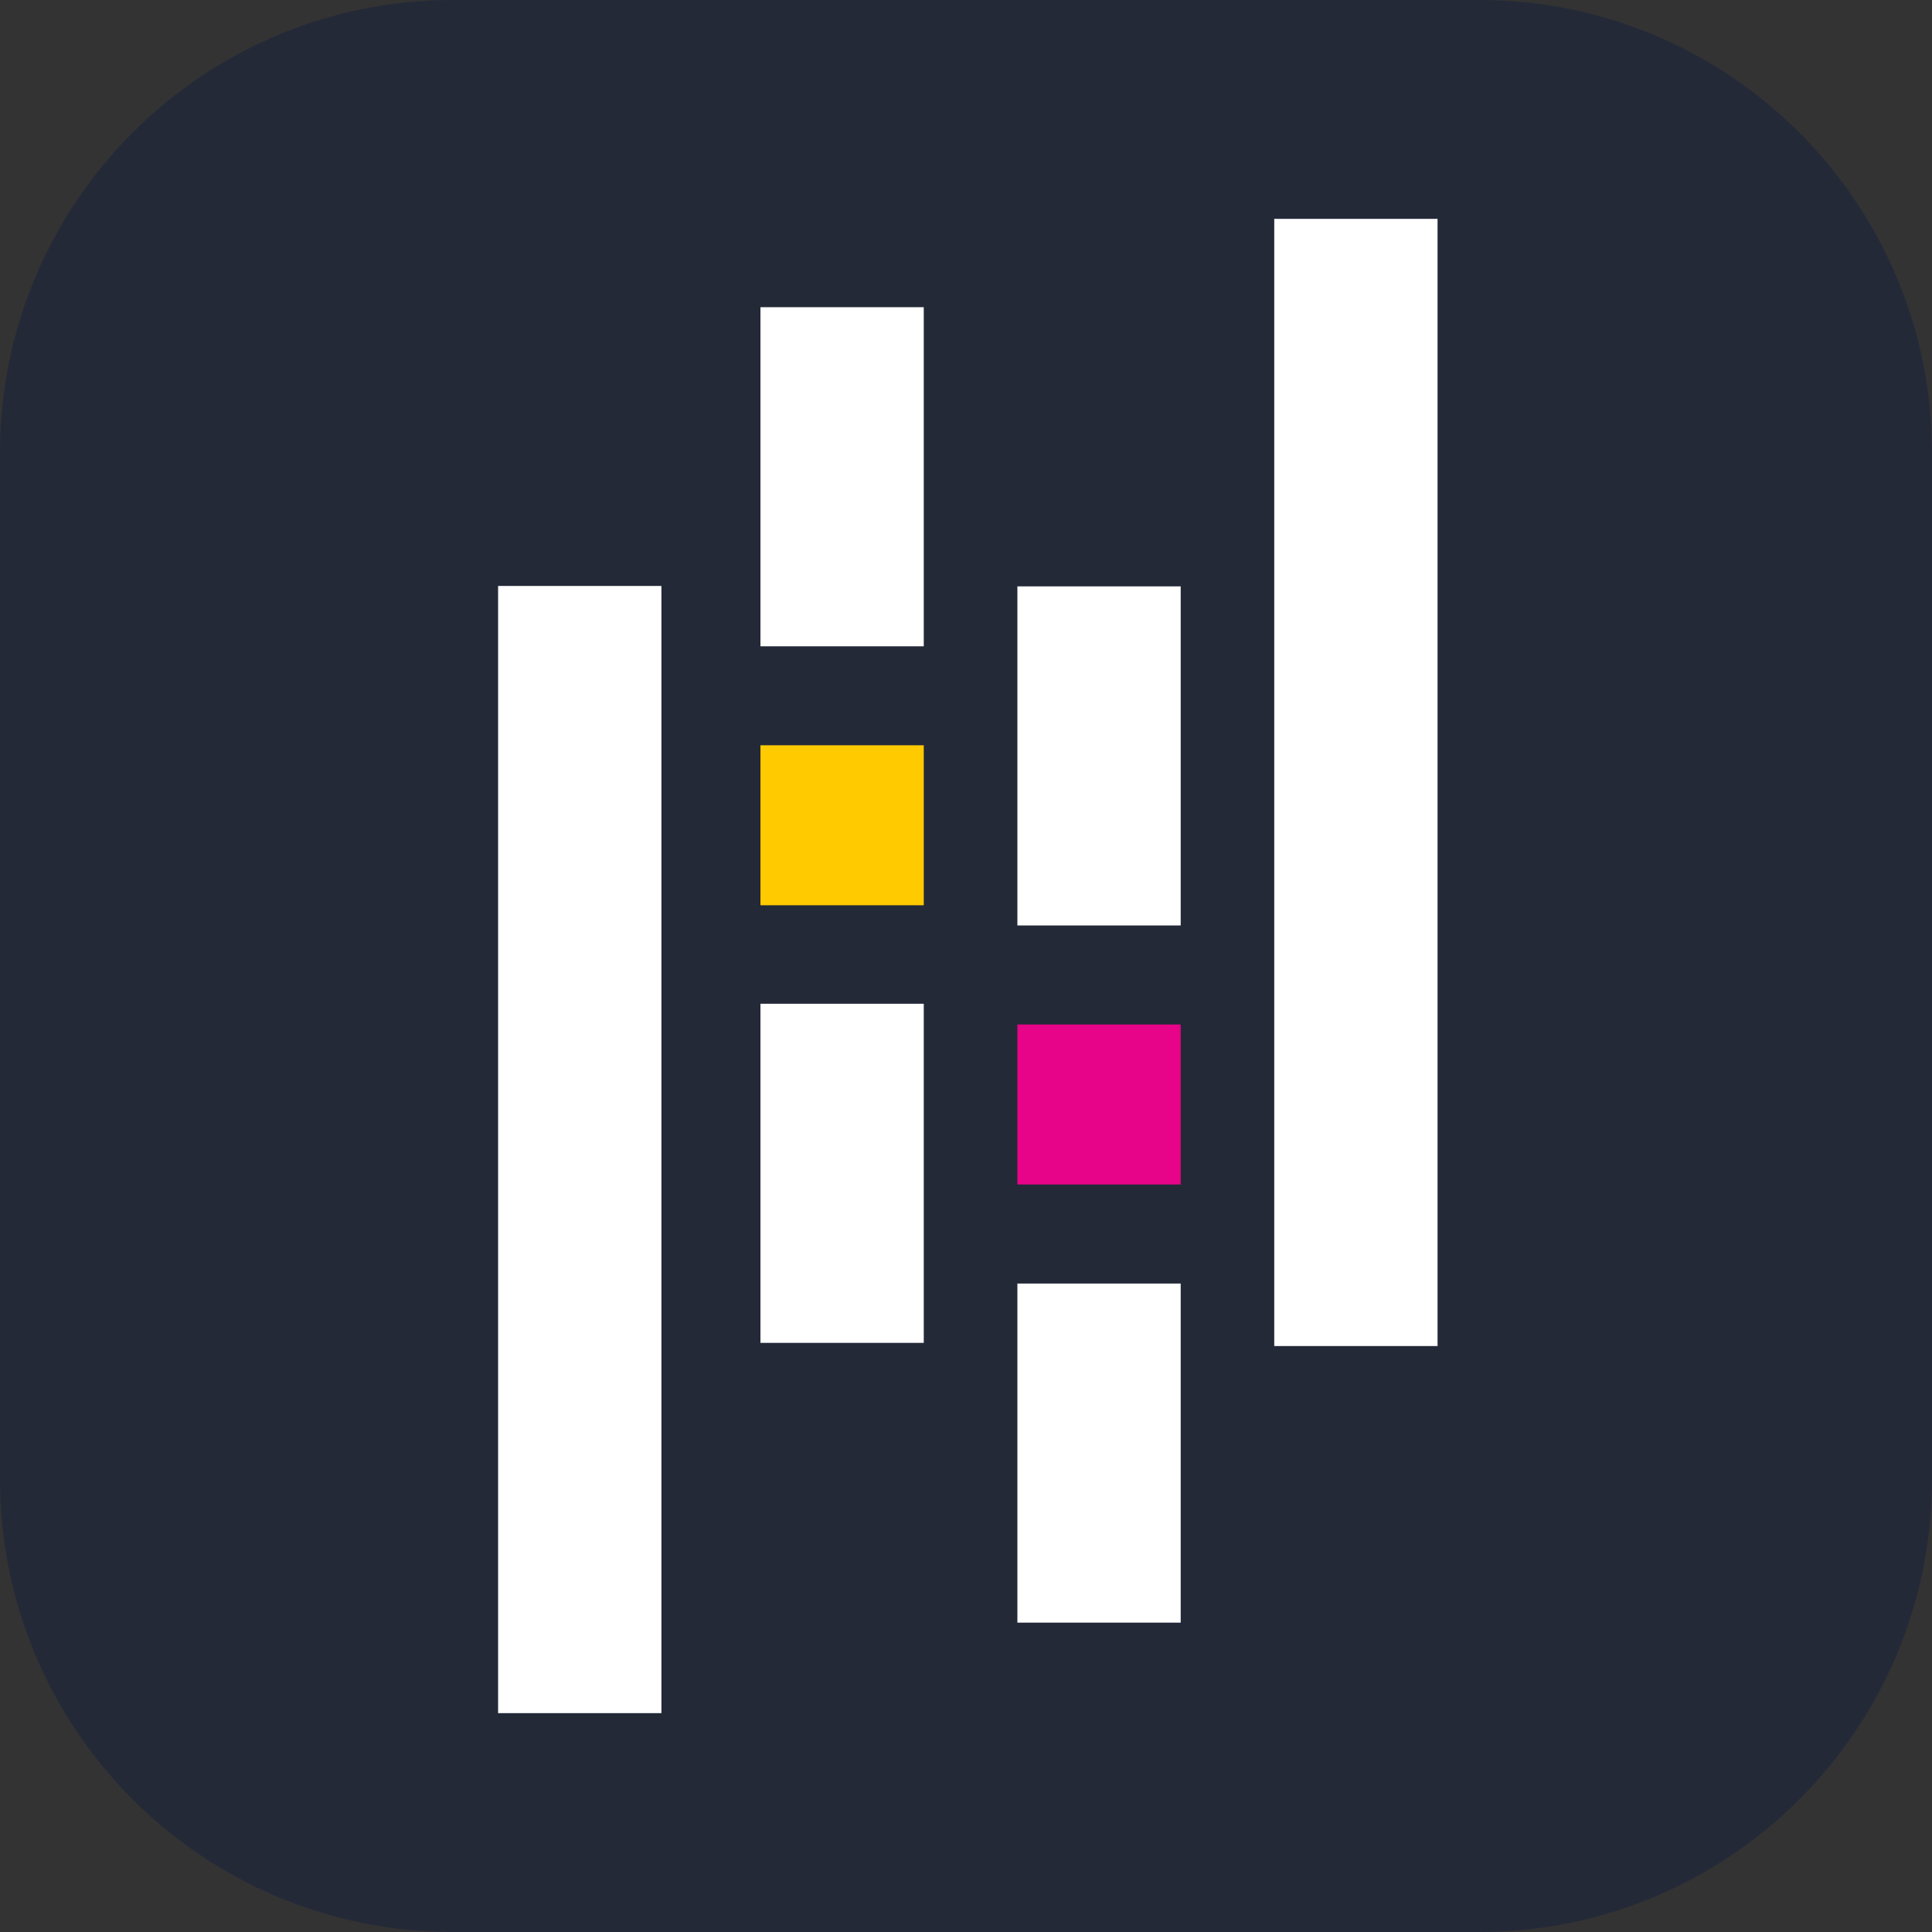 <svg width="256" height="256" viewBox="0 0 256 256" fill="none" xmlns="http://www.w3.org/2000/svg">
<rect x="0" y="0" width="256" height="256" fill="#333333" stroke="none"/>
<g clip-path="url(#clip0_220_206)">
<path d="M196 0H60C26.863 0 0 26.863 0 60V196C0 229.137 26.863 256 60 256H196C229.137 256 256 229.137 256 196V60C256 26.863 229.137 0 196 0Z" fill="#242938"/>
<path d="M122.403 40.705H100.764V85.637H122.403V40.705Z" fill="white"/>
<path d="M122.403 133.003H100.764V177.936H122.403V133.003Z" fill="white"/>
<path d="M122.403 98.752H100.764V119.951H122.403V98.752Z" fill="#FFCA00"/>
<path d="M87.64 77.642H66V227H87.64V77.642Z" fill="white"/>
<path d="M156.448 170.076H134.809V215.008H156.448V170.076Z" fill="white"/>
<path d="M156.448 77.696H134.809V122.628H156.448V77.696Z" fill="white"/>
<path d="M156.448 135.752H134.809V156.952H156.448V135.752Z" fill="#E70488"/>
<path d="M190.484 29H168.845V178.358H190.484V29Z" fill="white"/>
</g>
<defs>
<clipPath id="clip0_220_206">
<rect width="256" height="256" fill="white"/>
</clipPath>
</defs>
</svg>
